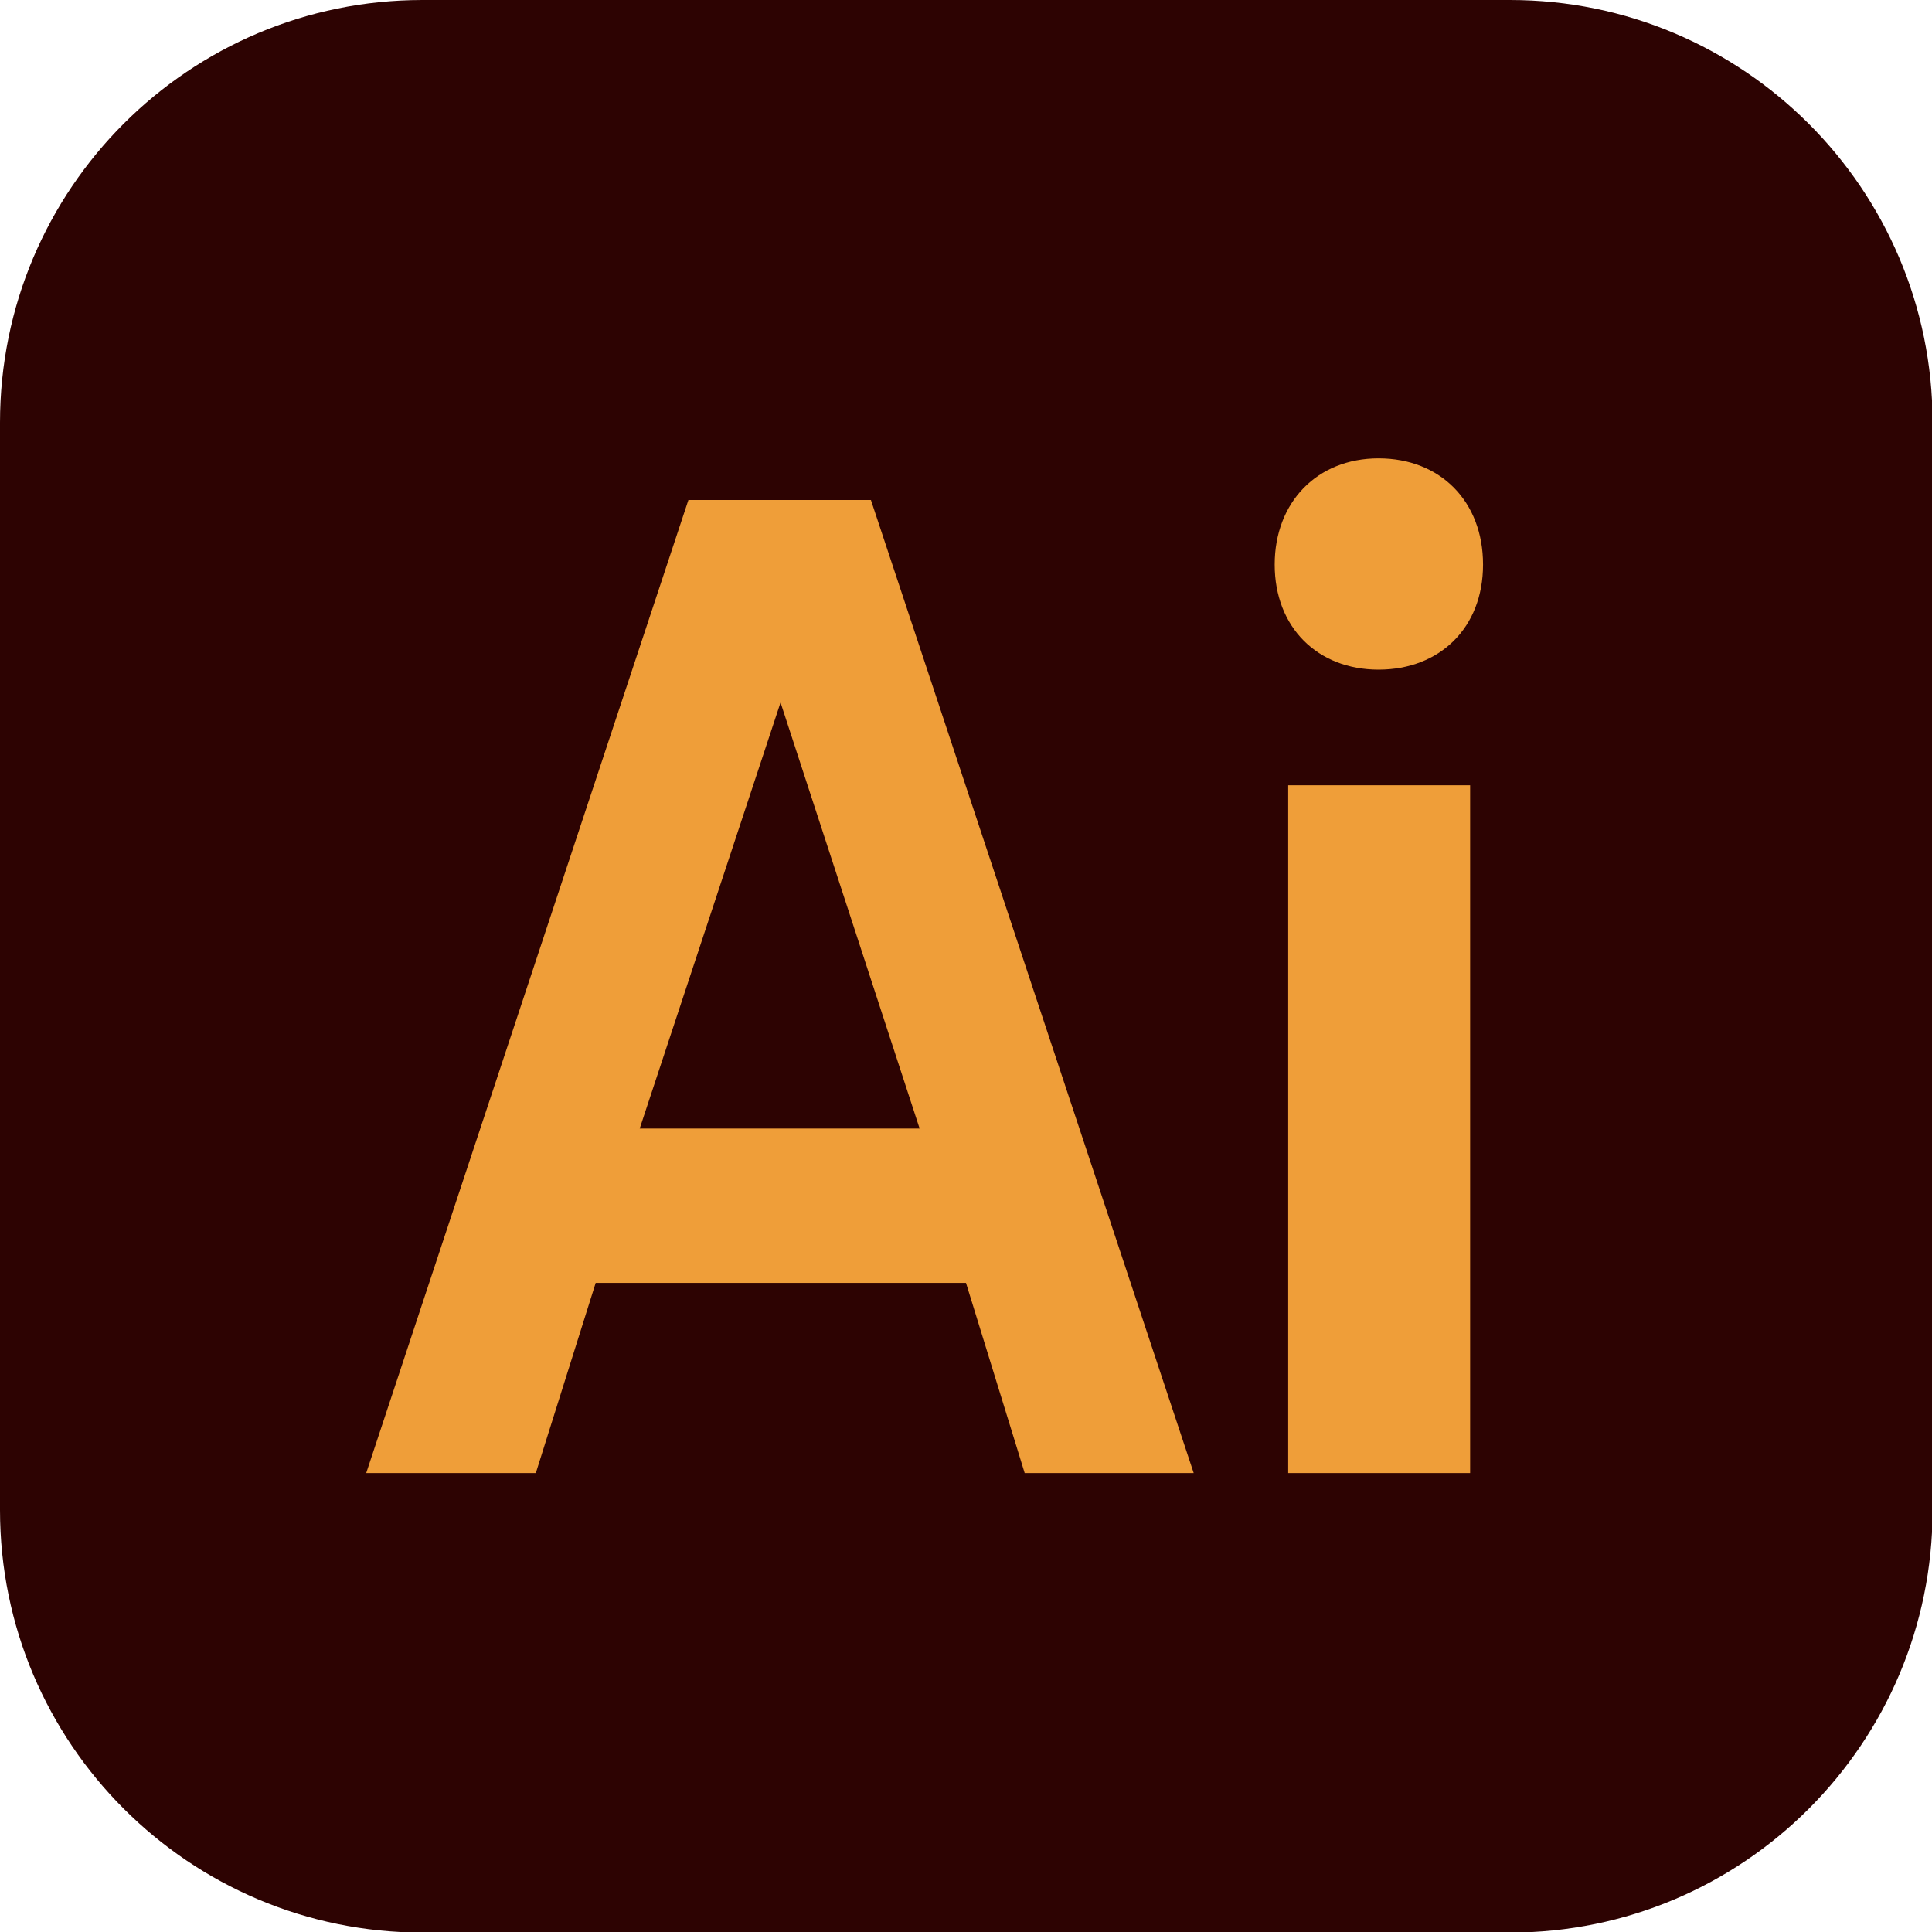 <?xml version="1.0" encoding="utf-8"?>
<!-- Generator: Adobe Illustrator 25.1.0, SVG Export Plug-In . SVG Version: 6.00 Build 0)  -->
<!DOCTYPE svg PUBLIC "-//W3C//DTD SVG 1.1//EN" "http://www.w3.org/Graphics/SVG/1.1/DTD/svg11.dtd">
<svg version="1.1" id="Layer_1" xmlns:x="http://ns.adobe.com/Extensibility/1.0/" xmlns:i="http://ns.adobe.com/AdobeIllustrator/10.0/" xmlns:graph="http://ns.adobe.com/Graphs/1.0/"
	 xmlns="http://www.w3.org/2000/svg" xmlns:xlink="http://www.w3.org/1999/xlink" x="0px" y="0px" viewBox="0 0 329.2 329.2"
	 style="enable-background:new 0 0 329.2 329.2;" xml:space="preserve">
<style type="text/css">
	.st0{fill:#2D0302;}
	.st1{fill:#EF9E39;}
</style>
<g id="Adobe_outlines">
	<path class="st0" d="M72,0h185.3c39.7,0,72,32.2,72,72v185.3c0,39.7-32.2,72-72,72H72c-39.7,0-72-32.2-72-72V72C0,32.2,32.2,0,72,0
		z"/>
	<path class="st1" d="M164.6,218.6h-63.1L91.3,251H62.4l54.9-165.8h31.1l55,165.8h-28.8L164.6,218.6z M109,192.3h47.7L133,119.7
		L109,192.3z"/>
	<path class="st1" d="M217.2,96.2c0-10.6,7.2-18.1,17.7-18.1s17.8,7.3,17.8,18.1s-7.4,17.9-17.8,17.9S217.2,106.9,217.2,96.2z
		 M219.5,251V133.8h31V251H219.5z"/>
</g>
</svg>
